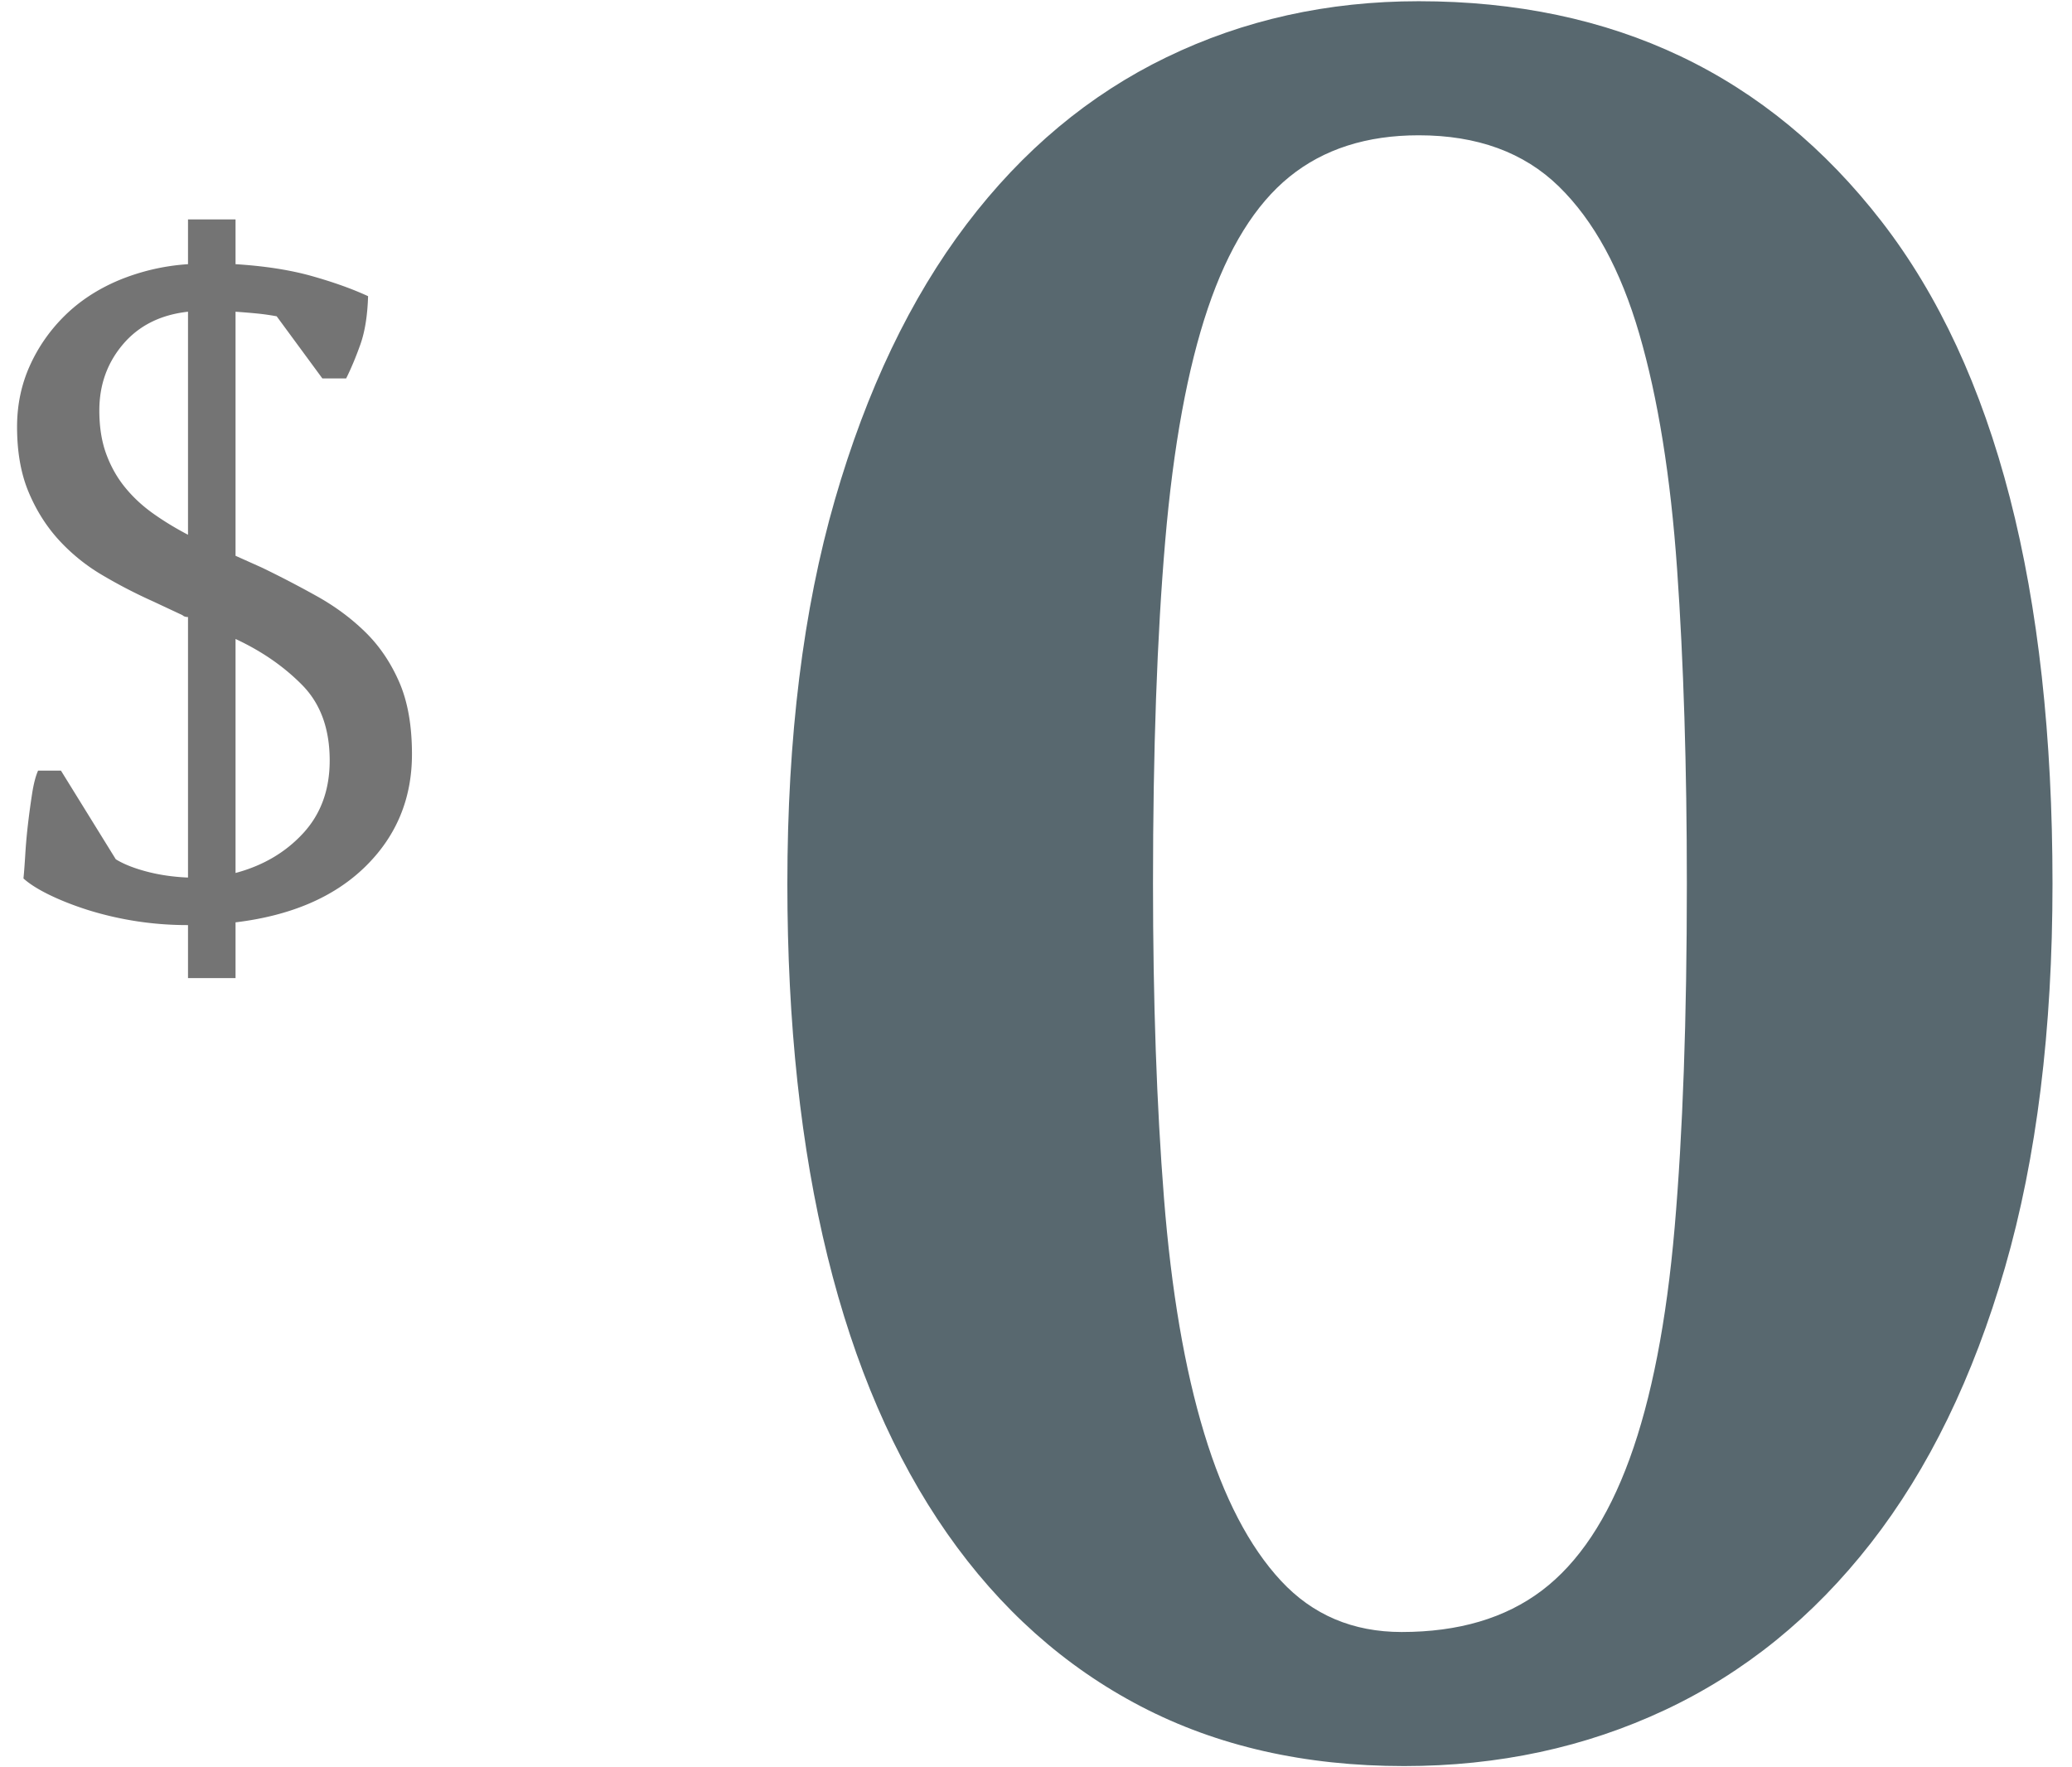 <svg xmlns="http://www.w3.org/2000/svg" width="68" height="58" viewBox="0 0 68 58"><g fill="none" fill-rule="evenodd"><path fill="#58686F" d="M25.84 29c0-4.8.52-9 1.56-12.6 1.04-3.6 2.48-6.613 4.32-9.04 1.84-2.427 4.027-4.253 6.56-5.48C40.813.653 43.573.04 46.56.04c6.4 0 11.467 2.413 15.2 7.24 3.733 4.827 5.6 12.067 5.6 21.72 0 4.8-.52 9-1.56 12.6-1.04 3.6-2.507 6.613-4.4 9.04-1.893 2.427-4.147 4.253-6.76 5.48-2.613 1.227-5.467 1.84-8.56 1.84-3.253 0-6.133-.653-8.64-1.96-2.507-1.307-4.627-3.2-6.36-5.68-1.733-2.48-3.04-5.507-3.92-9.08-.88-3.573-1.32-7.653-1.32-12.24zm12 0c0 3.84.12 7.28.36 10.32s.68 5.613 1.32 7.72c.64 2.107 1.48 3.72 2.52 4.84C43.08 53 44.4 53.56 46 53.56c1.867 0 3.4-.453 4.6-1.36 1.2-.907 2.16-2.347 2.88-4.32.72-1.973 1.213-4.507 1.48-7.6.267-3.093.4-6.853.4-11.28 0-3.84-.107-7.28-.32-10.32-.213-3.04-.627-5.613-1.24-7.72-.613-2.107-1.493-3.72-2.64-4.84-1.147-1.12-2.68-1.68-4.6-1.68-1.707 0-3.12.453-4.24 1.36s-2.013 2.347-2.68 4.32c-.667 1.973-1.133 4.52-1.4 7.64-.267 3.12-.4 6.867-.4 11.24z"/><path fill="#747474" d="M6.17 30.36a10.953 10.953 0 0 1-3.285-.495c-.47-.15-.89-.315-1.26-.495s-.655-.36-.855-.54c.02-.2.04-.465.06-.795.02-.33.05-.665.09-1.005.04-.34.085-.67.135-.99.05-.32.115-.57.195-.75H2l1.8 2.91c.26.16.6.295 1.02.405.42.11.87.175 1.35.195v-8.55c-.08 0-.14-.02-.18-.06l-.96-.45c-.58-.26-1.14-.55-1.68-.87a6.168 6.168 0 0 1-1.425-1.155c-.41-.45-.74-.975-.99-1.575S.56 14.83.56 14.01c0-.72.14-1.39.42-2.01.28-.62.665-1.17 1.155-1.65s1.08-.865 1.77-1.155A7.154 7.154 0 0 1 6.17 8.67V7.2h1.56v1.47c.96.06 1.795.19 2.505.39s1.325.42 1.845.66c-.02.64-.105 1.17-.255 1.59-.15.42-.305.79-.465 1.11h-.78l-1.5-2.04c-.22-.04-.43-.07-.63-.09-.2-.02-.44-.04-.72-.06v8.01l.87.39c.62.3 1.225.615 1.815.945.59.33 1.115.72 1.575 1.17.46.45.83.995 1.11 1.635.28.64.42 1.43.42 2.37 0 1.46-.51 2.69-1.53 3.69s-2.44 1.61-4.26 1.83v1.83H6.17v-1.74zm4.65-5.4c0-1.04-.3-1.865-.9-2.475-.6-.61-1.33-1.115-2.19-1.515v7.68c.9-.24 1.64-.675 2.22-1.305.58-.63.87-1.425.87-2.385zM3.26 13.47c0 .54.075 1.015.225 1.425.15.41.355.775.615 1.095.26.32.565.605.915.855.35.25.735.485 1.155.705v-7.32c-.9.1-1.61.455-2.13 1.065-.52.61-.78 1.335-.78 2.175z"/></g></svg>